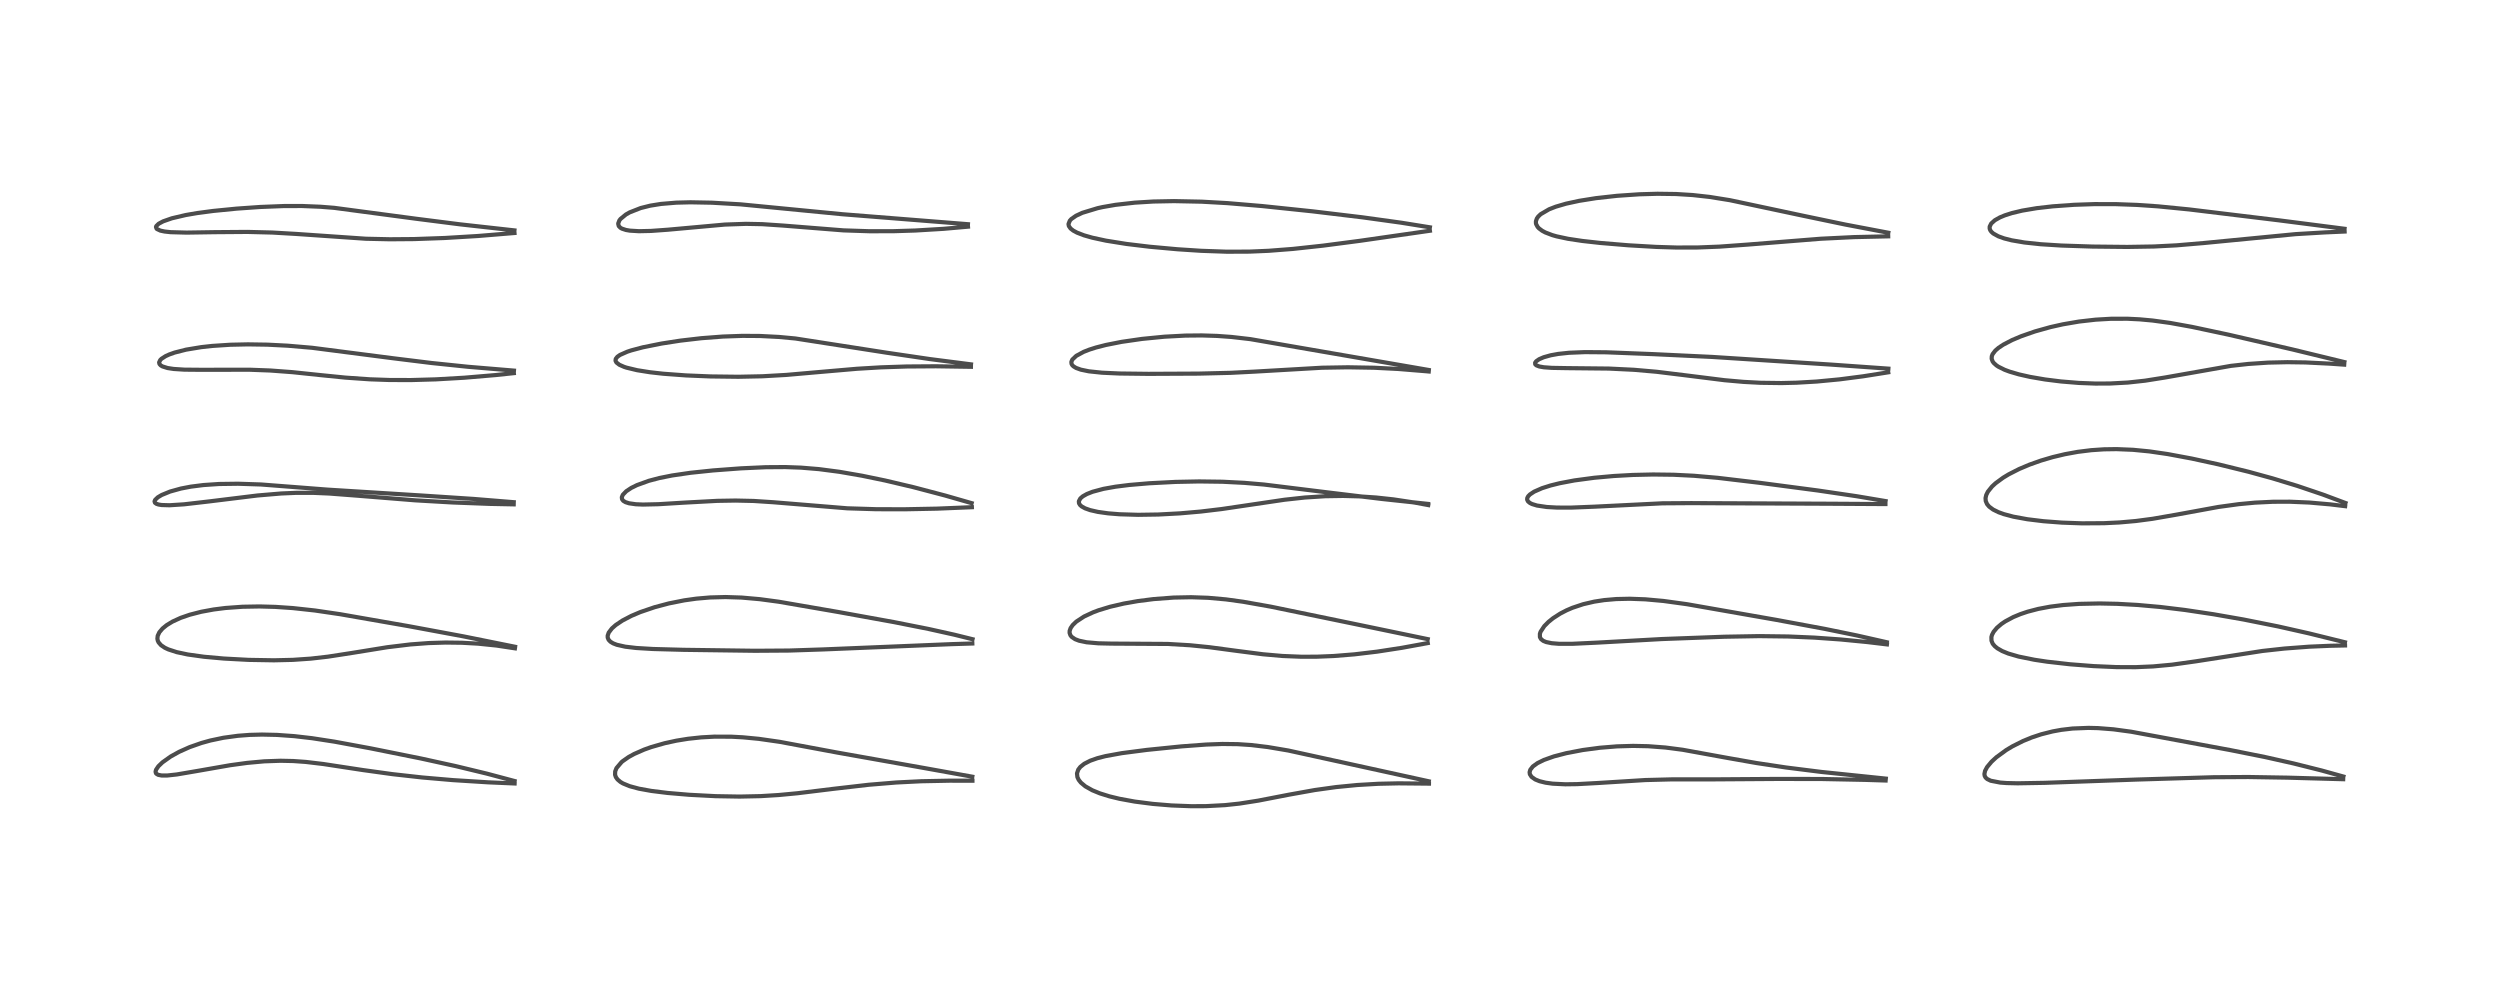 <?xml version="1.0" encoding="utf-8" standalone="no"?>
<!DOCTYPE svg PUBLIC "-//W3C//DTD SVG 1.1//EN"
  "http://www.w3.org/Graphics/SVG/1.1/DTD/svg11.dtd">
<!-- Created with matplotlib (https://matplotlib.org/) -->
<svg height="288pt" version="1.1" viewBox="0 0 720 288" width="720pt" xmlns="http://www.w3.org/2000/svg" xmlns:xlink="http://www.w3.org/1999/xlink">
 <defs>
  <style type="text/css">*{stroke-linecap:butt;stroke-linejoin:round;}</style>
 </defs>
 <g id="figure_1">
  <g id="patch_1">
   <path d="M 0 288 
L 720 288 
L 720 0 
L 0 0 
z
" style="fill:#ffffff;"/>
  </g>
  <g id="axes_1">
   <g id="line2d_1">
    <path clip-path="url(#p350789ebae)" d="M 148.188 224.932 
L 140.251 222.816 
L 131.278 220.647 
L 121.201 218.437 
L 106.737 215.524 
L 96.342 213.599 
L 89.881 212.603 
L 84.753 212.009 
L 79.777 211.653 
L 75.453 211.555 
L 71.877 211.65 
L 68.517 211.905 
L 64.365 212.472 
L 60.612 213.26 
L 58.021 213.978 
L 54.628 215.168 
L 51.604 216.517 
L 49.174 217.863 
L 46.79 219.556 
L 45.614 220.687 
L 44.942 221.686 
L 44.803 222.243 
L 44.904 222.669 
L 45.019 222.825 
L 45.553 223.15 
L 46.572 223.346 
L 48.167 223.343 
L 50.914 223.044 
L 56.575 222.079 
L 66.28 220.382 
L 71.178 219.714 
L 76.108 219.261 
L 80.791 219.098 
L 84.464 219.178 
L 88.063 219.435 
L 93.12 220.037 
L 104.432 221.764 
L 113.07 222.96 
L 121.614 223.913 
L 130.427 224.673 
L 140.573 225.309 
L 148.206 225.639 
L 148.206 225.639 
" style="fill:none;stroke:#000000;stroke-linecap:square;stroke-opacity:0.7;stroke-width:1.2;"/>
   </g>
   <g id="line2d_2">
    <path clip-path="url(#p350789ebae)" d="M 148.335 186.27 
L 133.442 183.268 
L 117.764 180.351 
L 97.948 176.888 
L 90.673 175.819 
L 84.333 175.126 
L 79.321 174.784 
L 74.736 174.657 
L 69.838 174.745 
L 64.904 175.103 
L 61.533 175.532 
L 57.974 176.186 
L 54.626 177.047 
L 52.036 177.942 
L 49.678 179.021 
L 48.01 180.037 
L 46.813 181.011 
L 45.896 182.091 
L 45.419 183.107 
L 45.328 183.946 
L 45.443 184.517 
L 45.678 185.014 
L 46.38 185.817 
L 47.489 186.564 
L 48.463 187.022 
L 50.881 187.813 
L 54.066 188.492 
L 58.755 189.146 
L 64.466 189.661 
L 71.608 190.044 
L 78.915 190.169 
L 84.352 190.039 
L 89.522 189.683 
L 94.436 189.119 
L 101.324 188.054 
L 111.58 186.395 
L 118.182 185.596 
L 123.453 185.202 
L 128.345 185.053 
L 133.07 185.114 
L 137.709 185.374 
L 142.974 185.913 
L 148.301 186.718 
L 148.301 186.718 
" style="fill:none;stroke:#000000;stroke-linecap:square;stroke-opacity:0.7;stroke-width:1.2;"/>
   </g>
   <g id="line2d_3">
    <path clip-path="url(#p350789ebae)" d="M 147.956 144.631 
L 136.293 143.684 
L 121.502 142.711 
L 94.2 141.003 
L 75.16 139.529 
L 68.548 139.316 
L 63.089 139.39 
L 58.593 139.692 
L 54.971 140.151 
L 52.124 140.696 
L 48.993 141.562 
L 46.569 142.556 
L 45.456 143.22 
L 44.685 143.955 
L 44.509 144.395 
L 44.633 144.794 
L 45.047 145.099 
L 45.657 145.302 
L 46.528 145.444 
L 48.829 145.514 
L 52.993 145.245 
L 60.223 144.409 
L 74.162 142.697 
L 80.999 142.12 
L 85.351 141.935 
L 90.158 141.936 
L 94.812 142.134 
L 102.893 142.752 
L 119.623 144.098 
L 130.324 144.712 
L 141.134 145.118 
L 147.945 145.255 
L 147.945 145.255 
" style="fill:none;stroke:#000000;stroke-linecap:square;stroke-opacity:0.7;stroke-width:1.2;"/>
   </g>
   <g id="line2d_4">
    <path clip-path="url(#p350789ebae)" d="M 148.019 106.735 
L 134.809 105.635 
L 124.232 104.538 
L 113.311 103.189 
L 89.854 100.16 
L 82.836 99.558 
L 77.005 99.262 
L 71.389 99.175 
L 66.312 99.287 
L 61.101 99.629 
L 57.994 99.971 
L 53.577 100.702 
L 50.3 101.537 
L 48.735 102.092 
L 47.696 102.566 
L 46.516 103.323 
L 46.152 103.684 
L 45.828 104.366 
L 45.919 104.818 
L 46.275 105.224 
L 46.793 105.532 
L 48.247 105.988 
L 49.987 106.257 
L 53.098 106.46 
L 57.989 106.504 
L 71.838 106.479 
L 77.859 106.706 
L 84.147 107.175 
L 92.44 108.045 
L 99.5 108.754 
L 106.5 109.241 
L 112.149 109.438 
L 118.364 109.458 
L 125.542 109.254 
L 133.723 108.781 
L 142.783 108.014 
L 147.985 107.464 
L 147.985 107.464 
" style="fill:none;stroke:#000000;stroke-linecap:square;stroke-opacity:0.7;stroke-width:1.2;"/>
   </g>
   <g id="line2d_5">
    <path clip-path="url(#p350789ebae)" d="M 148.159 66.354 
L 132.441 64.603 
L 119.825 62.996 
L 96.256 59.859 
L 92.309 59.545 
L 87.056 59.331 
L 81.821 59.338 
L 74.93 59.608 
L 68.134 60.085 
L 61.402 60.75 
L 56.768 61.366 
L 53.511 61.926 
L 49.498 62.868 
L 46.976 63.751 
L 45.693 64.439 
L 45.02 65.097 
L 44.923 65.366 
L 45.086 65.848 
L 45.214 65.968 
L 46.174 66.415 
L 47.405 66.678 
L 49.141 66.865 
L 53.733 66.99 
L 61.79 66.864 
L 71.252 66.791 
L 78.431 66.972 
L 85.364 67.376 
L 105.373 68.758 
L 112.265 68.91 
L 119.231 68.855 
L 128.08 68.541 
L 137.693 67.964 
L 148.173 67.101 
L 148.173 67.101 
" style="fill:none;stroke:#000000;stroke-linecap:square;stroke-opacity:0.7;stroke-width:1.2;"/>
   </g>
   <g id="line2d_6">
    <path clip-path="url(#p350789ebae)" d="M 280.024 223.687 
L 266.112 221.183 
L 241.097 216.732 
L 224.509 213.641 
L 218.531 212.786 
L 213.949 212.346 
L 210.696 212.172 
L 205.759 212.154 
L 201.959 212.359 
L 198.152 212.77 
L 194.818 213.31 
L 191.437 214.045 
L 187.594 215.144 
L 185.53 215.879 
L 182.614 217.158 
L 181.03 218.032 
L 179.316 219.231 
L 179 219.5 
L 177.549 221.21 
L 177.171 222.166 
L 177.141 223.127 
L 177.363 223.795 
L 177.846 224.483 
L 178.694 225.198 
L 179.411 225.624 
L 181.328 226.417 
L 184.004 227.139 
L 187.593 227.788 
L 192.262 228.368 
L 198.502 228.899 
L 206.097 229.295 
L 213.01 229.416 
L 219.097 229.283 
L 224.289 228.965 
L 229.646 228.457 
L 240.07 227.179 
L 250.201 226.01 
L 258.164 225.354 
L 265.308 224.998 
L 273.401 224.837 
L 280.064 224.839 
L 280.064 224.839 
" style="fill:none;stroke:#000000;stroke-linecap:square;stroke-opacity:0.7;stroke-width:1.2;"/>
   </g>
   <g id="line2d_7">
    <path clip-path="url(#p350789ebae)" d="M 280.089 184.094 
L 274.877 182.801 
L 267.476 181.155 
L 257.476 179.167 
L 241.345 176.242 
L 224.249 173.29 
L 218.811 172.561 
L 213.598 172.1 
L 208.972 171.948 
L 204.518 172.066 
L 200.549 172.41 
L 197.08 172.898 
L 192.637 173.783 
L 188.567 174.863 
L 184.397 176.286 
L 181.846 177.368 
L 179.265 178.714 
L 177.34 180.005 
L 176.22 180.996 
L 175.313 182.19 
L 175.008 183.075 
L 175.018 183.627 
L 175.275 184.255 
L 175.8 184.809 
L 176.572 185.28 
L 177.647 185.699 
L 180.081 186.246 
L 183.243 186.621 
L 188.055 186.91 
L 196.866 187.149 
L 217.434 187.425 
L 227.275 187.357 
L 237.041 187.036 
L 274.157 185.509 
L 280.031 185.328 
L 280.031 185.328 
" style="fill:none;stroke:#000000;stroke-linecap:square;stroke-opacity:0.7;stroke-width:1.2;"/>
   </g>
   <g id="line2d_8">
    <path clip-path="url(#p350789ebae)" d="M 279.835 144.907 
L 272.163 142.704 
L 263.039 140.302 
L 254.929 138.388 
L 248.268 137.009 
L 241.76 135.88 
L 235.858 135.107 
L 230.671 134.679 
L 226.168 134.516 
L 220.57 134.555 
L 213.4 134.881 
L 205.36 135.483 
L 198.869 136.161 
L 193.564 136.937 
L 189.877 137.676 
L 186.848 138.477 
L 183.445 139.71 
L 181.819 140.512 
L 180.349 141.485 
L 179.371 142.506 
L 179.084 143.193 
L 179.146 143.763 
L 179.502 144.234 
L 180.155 144.627 
L 181.183 144.951 
L 183.115 145.225 
L 185.175 145.313 
L 189.617 145.21 
L 197.011 144.758 
L 206.56 144.246 
L 211.848 144.157 
L 217.087 144.277 
L 222.664 144.641 
L 244.031 146.394 
L 252.337 146.65 
L 260.376 146.674 
L 269.827 146.49 
L 279.902 146.074 
L 279.902 146.074 
" style="fill:none;stroke:#000000;stroke-linecap:square;stroke-opacity:0.7;stroke-width:1.2;"/>
   </g>
   <g id="line2d_9">
    <path clip-path="url(#p350789ebae)" d="M 279.645 104.933 
L 267.878 103.424 
L 255.374 101.582 
L 229.077 97.486 
L 224.315 97.04 
L 218.911 96.764 
L 213.846 96.729 
L 208.176 96.927 
L 201.992 97.4 
L 195.926 98.105 
L 190.534 98.939 
L 185.145 100.022 
L 181.8 100.912 
L 180.66 101.29 
L 178.557 102.222 
L 177.804 102.751 
L 177.33 103.357 
L 177.267 103.893 
L 177.527 104.396 
L 178.377 105.054 
L 179.733 105.652 
L 180.444 105.886 
L 183.503 106.621 
L 187.238 107.213 
L 191.011 107.634 
L 197.544 108.118 
L 204.625 108.412 
L 212.647 108.511 
L 219.547 108.367 
L 226.435 107.976 
L 235.828 107.154 
L 246.866 106.201 
L 253.717 105.794 
L 261.136 105.548 
L 269.545 105.488 
L 279.625 105.64 
L 279.625 105.64 
" style="fill:none;stroke:#000000;stroke-linecap:square;stroke-opacity:0.7;stroke-width:1.2;"/>
   </g>
   <g id="line2d_10">
    <path clip-path="url(#p350789ebae)" d="M 278.767 64.571 
L 242.567 61.695 
L 213.246 58.85 
L 205.052 58.379 
L 198.846 58.26 
L 194.749 58.365 
L 190.358 58.733 
L 187.275 59.228 
L 184.519 59.916 
L 181.359 61.157 
L 180.259 61.78 
L 178.704 63.059 
L 178.378 63.485 
L 178.034 64.387 
L 178.196 65.099 
L 178.675 65.596 
L 179.128 65.855 
L 180.279 66.231 
L 181.397 66.424 
L 184.008 66.584 
L 187.486 66.507 
L 192.326 66.158 
L 208.766 64.675 
L 214.841 64.466 
L 219.519 64.559 
L 225.577 64.966 
L 242.932 66.349 
L 250.401 66.595 
L 257.329 66.583 
L 263.568 66.39 
L 271.765 65.899 
L 278.779 65.279 
L 278.779 65.279 
" style="fill:none;stroke:#000000;stroke-linecap:square;stroke-opacity:0.7;stroke-width:1.2;"/>
   </g>
   <g id="line2d_11">
    <path clip-path="url(#p350789ebae)" d="M 411.479 225.009 
L 371.016 216.144 
L 365.133 215.149 
L 360.347 214.573 
L 356.468 214.317 
L 352.025 214.263 
L 347.395 214.429 
L 340.307 214.954 
L 330.294 215.97 
L 323.082 216.907 
L 318.385 217.762 
L 316.051 218.359 
L 313.971 219.091 
L 312.264 219.969 
L 311.141 220.863 
L 310.54 221.644 
L 310.175 222.741 
L 310.29 223.802 
L 310.666 224.6 
L 311.287 225.387 
L 312.584 226.468 
L 314.586 227.597 
L 316.764 228.49 
L 319.495 229.343 
L 322.413 230.05 
L 326.805 230.853 
L 332.016 231.524 
L 337.376 231.968 
L 343.04 232.187 
L 347.299 232.17 
L 352.817 231.877 
L 356.947 231.435 
L 362.363 230.586 
L 371.156 228.878 
L 378.664 227.531 
L 384.804 226.676 
L 390.866 226.083 
L 396.978 225.729 
L 402.797 225.601 
L 410.912 225.679 
L 411.541 225.688 
L 411.541 225.688 
" style="fill:none;stroke:#000000;stroke-linecap:square;stroke-opacity:0.7;stroke-width:1.2;"/>
   </g>
   <g id="line2d_12">
    <path clip-path="url(#p350789ebae)" d="M 411.186 184.069 
L 390.299 179.733 
L 365.971 174.716 
L 358.007 173.302 
L 353.081 172.626 
L 347.909 172.166 
L 343.032 171.999 
L 338.007 172.099 
L 332.26 172.532 
L 327.695 173.116 
L 323.658 173.827 
L 319.695 174.75 
L 316.44 175.739 
L 314.831 176.34 
L 312.22 177.554 
L 309.963 179.034 
L 308.927 180.031 
L 308.338 180.888 
L 308.058 181.686 
L 308.044 182.279 
L 308.289 182.971 
L 308.653 183.423 
L 309.621 184.082 
L 310.78 184.526 
L 312.937 184.977 
L 316.309 185.272 
L 320.072 185.358 
L 336.312 185.456 
L 342.719 185.832 
L 348.277 186.393 
L 355.934 187.419 
L 363.748 188.43 
L 369.33 188.92 
L 374.748 189.141 
L 379.222 189.129 
L 384.105 188.93 
L 390.066 188.451 
L 396.604 187.672 
L 403.703 186.578 
L 411.193 185.207 
L 411.193 185.207 
" style="fill:none;stroke:#000000;stroke-linecap:square;stroke-opacity:0.7;stroke-width:1.2;"/>
   </g>
   <g id="line2d_13">
    <path clip-path="url(#p350789ebae)" d="M 411.301 145.128 
L 397.946 143.7 
L 382.714 141.852 
L 364.046 139.549 
L 358.355 139.06 
L 352.068 138.739 
L 345.339 138.651 
L 338.537 138.79 
L 330.972 139.18 
L 325.221 139.672 
L 321.267 140.168 
L 317.81 140.787 
L 314.673 141.625 
L 313.015 142.279 
L 311.838 142.946 
L 311.142 143.549 
L 310.707 144.358 
L 310.752 144.939 
L 311.05 145.434 
L 311.517 145.852 
L 312.489 146.393 
L 313.967 146.919 
L 316.205 147.429 
L 319.144 147.842 
L 322.437 148.109 
L 327.783 148.269 
L 333.617 148.179 
L 339.857 147.846 
L 345.809 147.325 
L 351.89 146.598 
L 359.859 145.416 
L 369.948 143.923 
L 375.765 143.287 
L 381.649 142.91 
L 386.803 142.827 
L 391.38 142.949 
L 396.329 143.283 
L 401.329 143.824 
L 407.459 144.749 
L 411.334 145.462 
L 411.334 145.462 
" style="fill:none;stroke:#000000;stroke-linecap:square;stroke-opacity:0.7;stroke-width:1.2;"/>
   </g>
   <g id="line2d_14">
    <path clip-path="url(#p350789ebae)" d="M 411.481 106.555 
L 360.092 97.669 
L 354.685 97.045 
L 350.534 96.744 
L 346.126 96.604 
L 341.382 96.649 
L 335.354 96.969 
L 328.916 97.603 
L 323.054 98.45 
L 318.516 99.345 
L 315.667 100.075 
L 313.761 100.68 
L 312.081 101.337 
L 309.966 102.483 
L 308.831 103.559 
L 308.552 104.211 
L 308.601 104.787 
L 308.82 105.174 
L 309.159 105.509 
L 309.905 105.963 
L 311.3 106.467 
L 313.586 106.938 
L 317.384 107.339 
L 322.436 107.569 
L 330.742 107.67 
L 345.212 107.6 
L 354.426 107.374 
L 361.365 107.024 
L 380.705 105.905 
L 388.209 105.778 
L 395.771 105.91 
L 402.725 106.263 
L 410.693 106.915 
L 411.476 106.989 
L 411.476 106.989 
" style="fill:none;stroke:#000000;stroke-linecap:square;stroke-opacity:0.7;stroke-width:1.2;"/>
   </g>
   <g id="line2d_15">
    <path clip-path="url(#p350789ebae)" d="M 411.81 65.467 
L 403.561 64.14 
L 392.385 62.592 
L 378.059 60.869 
L 363.495 59.343 
L 353.496 58.5 
L 346.119 58.085 
L 338.122 57.919 
L 332.164 58.037 
L 326.819 58.364 
L 321.257 58.993 
L 317.565 59.635 
L 316.111 59.955 
L 311.723 61.286 
L 309.896 62.136 
L 308.539 63.082 
L 308.115 63.544 
L 307.724 64.516 
L 307.829 65.101 
L 308.327 65.811 
L 309.082 66.405 
L 310.193 67.005 
L 312.19 67.774 
L 314.617 68.466 
L 318.508 69.307 
L 324.423 70.255 
L 331.095 71.058 
L 339.095 71.785 
L 345.905 72.231 
L 353.382 72.494 
L 359.836 72.465 
L 365.346 72.231 
L 372.353 71.688 
L 380.98 70.751 
L 391.577 69.365 
L 411.813 66.455 
L 411.813 66.455 
" style="fill:none;stroke:#000000;stroke-linecap:square;stroke-opacity:0.7;stroke-width:1.2;"/>
   </g>
   <g id="line2d_16">
    <path clip-path="url(#p350789ebae)" d="M 543.116 224.24 
L 524.555 222.317 
L 514.387 221.038 
L 505.837 219.75 
L 497.636 218.304 
L 484.603 215.933 
L 479.632 215.286 
L 474.642 214.908 
L 470.338 214.816 
L 465.691 214.953 
L 460.706 215.358 
L 455.826 216.009 
L 451.104 216.912 
L 447.556 217.836 
L 444.658 218.861 
L 442.78 219.788 
L 441.467 220.742 
L 440.72 221.694 
L 440.523 222.395 
L 440.601 222.978 
L 441.086 223.734 
L 442.147 224.483 
L 443.387 224.985 
L 445.134 225.415 
L 447.163 225.697 
L 450.823 225.877 
L 454.199 225.83 
L 460.261 225.502 
L 473.842 224.655 
L 481.498 224.458 
L 493.896 224.454 
L 512.177 224.329 
L 524.737 224.353 
L 537.252 224.605 
L 543.044 224.787 
L 543.044 224.787 
" style="fill:none;stroke:#000000;stroke-linecap:square;stroke-opacity:0.7;stroke-width:1.2;"/>
   </g>
   <g id="line2d_17">
    <path clip-path="url(#p350789ebae)" d="M 543.398 184.964 
L 534.761 183.007 
L 525.561 181.122 
L 511.579 178.524 
L 485.843 174.007 
L 479.066 173.075 
L 473.85 172.604 
L 469.355 172.44 
L 465.464 172.528 
L 461.985 172.831 
L 459.136 173.271 
L 455.948 174.013 
L 452.856 175.045 
L 451.187 175.762 
L 449.36 176.706 
L 447.285 178.042 
L 445.968 179.1 
L 444.756 180.323 
L 443.682 181.957 
L 443.488 182.542 
L 443.495 183.48 
L 443.811 184.059 
L 444.461 184.568 
L 445.289 184.911 
L 446.915 185.247 
L 448.975 185.413 
L 452.741 185.419 
L 459.786 185.086 
L 478.624 184.045 
L 496.6 183.38 
L 506.674 183.201 
L 515.01 183.307 
L 522.564 183.633 
L 530.05 184.163 
L 537.748 184.91 
L 543.432 185.587 
L 543.432 185.587 
" style="fill:none;stroke:#000000;stroke-linecap:square;stroke-opacity:0.7;stroke-width:1.2;"/>
   </g>
   <g id="line2d_18">
    <path clip-path="url(#p350789ebae)" d="M 543.045 144.313 
L 534.752 142.915 
L 523.534 141.261 
L 506.942 139.069 
L 494.695 137.615 
L 487.817 137.017 
L 481.992 136.728 
L 476.113 136.654 
L 470.258 136.785 
L 464.765 137.089 
L 459.147 137.596 
L 453.442 138.362 
L 449.197 139.166 
L 446.554 139.82 
L 444.101 140.601 
L 441.84 141.596 
L 440.628 142.399 
L 440.123 142.918 
L 439.849 143.432 
L 439.821 143.912 
L 440.074 144.414 
L 440.633 144.869 
L 441.243 145.169 
L 442.661 145.599 
L 445.467 146.016 
L 448.421 146.182 
L 452.515 146.188 
L 459.264 145.919 
L 478.793 144.953 
L 487.054 144.896 
L 526.685 145.073 
L 543.005 145.172 
L 543.005 145.172 
" style="fill:none;stroke:#000000;stroke-linecap:square;stroke-opacity:0.7;stroke-width:1.2;"/>
   </g>
   <g id="line2d_19">
    <path clip-path="url(#p350789ebae)" d="M 543.858 106.169 
L 527.245 104.995 
L 493.108 102.797 
L 476.114 101.99 
L 462.583 101.46 
L 456.496 101.41 
L 451.876 101.598 
L 448.78 101.927 
L 446.615 102.318 
L 444.591 102.885 
L 443.275 103.45 
L 442.42 104.045 
L 442.117 104.477 
L 442.146 104.912 
L 442.471 105.222 
L 443.321 105.549 
L 444.638 105.778 
L 446.944 105.946 
L 451.399 106.023 
L 463.344 106.148 
L 470.565 106.499 
L 477.091 107.07 
L 485.284 108.073 
L 496.662 109.499 
L 502.154 109.983 
L 507.031 110.242 
L 513.038 110.323 
L 517.393 110.218 
L 523.215 109.881 
L 529.78 109.255 
L 536.548 108.377 
L 543.814 107.226 
L 543.814 107.226 
" style="fill:none;stroke:#000000;stroke-linecap:square;stroke-opacity:0.7;stroke-width:1.2;"/>
   </g>
   <g id="line2d_20">
    <path clip-path="url(#p350789ebae)" d="M 543.832 67.025 
L 531.45 64.673 
L 519.546 62.189 
L 498.181 57.648 
L 492.348 56.713 
L 487.494 56.173 
L 482.743 55.88 
L 477.344 55.806 
L 472.12 55.955 
L 465.737 56.391 
L 459.666 57.066 
L 454.817 57.837 
L 451.027 58.658 
L 448.069 59.522 
L 446.146 60.27 
L 443.715 61.688 
L 443.004 62.37 
L 442.616 62.924 
L 442.343 63.717 
L 442.343 64.252 
L 442.412 64.558 
L 442.834 65.343 
L 443.228 65.773 
L 444.139 66.456 
L 445.062 66.952 
L 447.07 67.718 
L 448.299 68.069 
L 451.602 68.776 
L 455.722 69.394 
L 460.894 69.97 
L 468.984 70.644 
L 476.984 71.109 
L 482.818 71.288 
L 488.914 71.275 
L 495.236 71.027 
L 503.332 70.441 
L 524.376 68.757 
L 533.975 68.285 
L 543.803 68.065 
L 543.803 68.065 
" style="fill:none;stroke:#000000;stroke-linecap:square;stroke-opacity:0.7;stroke-width:1.2;"/>
   </g>
   <g id="line2d_21">
    <path clip-path="url(#p350789ebae)" d="M 674.896 223.643 
L 668.621 221.9 
L 660.518 219.868 
L 652.367 218.036 
L 642.364 216.031 
L 613.747 210.73 
L 608.659 210.044 
L 604.253 209.698 
L 601.49 209.629 
L 596.89 209.812 
L 593.655 210.195 
L 591.158 210.649 
L 587.903 211.47 
L 585.193 212.368 
L 582.648 213.407 
L 579.561 214.958 
L 577.784 216.025 
L 574.948 218.096 
L 573.561 219.373 
L 572.28 220.915 
L 571.701 221.997 
L 571.511 222.9 
L 571.587 223.438 
L 571.841 223.921 
L 572.31 224.36 
L 573.327 224.853 
L 576.091 225.385 
L 577.917 225.519 
L 581.071 225.593 
L 588.932 225.455 
L 615.62 224.503 
L 637.604 223.84 
L 647.493 223.778 
L 658.804 223.965 
L 674.836 224.412 
L 674.836 224.412 
" style="fill:none;stroke:#000000;stroke-linecap:square;stroke-opacity:0.7;stroke-width:1.2;"/>
   </g>
   <g id="line2d_22">
    <path clip-path="url(#p350789ebae)" d="M 675.342 184.973 
L 664.992 182.416 
L 656.099 180.412 
L 646.134 178.417 
L 637.467 176.901 
L 629.253 175.67 
L 622.14 174.807 
L 615.679 174.23 
L 609.786 173.903 
L 604.697 173.796 
L 598.766 173.919 
L 594.155 174.253 
L 590.433 174.724 
L 587.014 175.367 
L 583.937 176.172 
L 581.87 176.869 
L 579.806 177.729 
L 577.495 178.969 
L 576.419 179.697 
L 575.122 180.8 
L 574.166 181.947 
L 573.695 182.852 
L 573.525 183.468 
L 573.545 184.497 
L 573.859 185.293 
L 573.975 185.478 
L 574.504 186.104 
L 575.243 186.709 
L 576.632 187.505 
L 578.373 188.217 
L 581.353 189.088 
L 585.913 190.014 
L 589.573 190.565 
L 596.138 191.308 
L 602.932 191.837 
L 609.57 192.126 
L 615.077 192.143 
L 620.073 191.931 
L 625.542 191.426 
L 632.355 190.469 
L 651.582 187.476 
L 657.891 186.783 
L 665.076 186.241 
L 671.134 185.983 
L 675.371 185.892 
L 675.371 185.892 
" style="fill:none;stroke:#000000;stroke-linecap:square;stroke-opacity:0.7;stroke-width:1.2;"/>
   </g>
   <g id="line2d_23">
    <path clip-path="url(#p350789ebae)" d="M 675.491 144.859 
L 668.938 142.414 
L 661.621 139.938 
L 654.46 137.757 
L 647.61 135.875 
L 638.856 133.723 
L 631.211 132.06 
L 624.301 130.772 
L 619.007 130.001 
L 614.311 129.543 
L 609.559 129.347 
L 605.949 129.403 
L 602.284 129.651 
L 598.415 130.132 
L 594.682 130.813 
L 591.186 131.646 
L 587.782 132.649 
L 584.518 133.806 
L 581.523 135.071 
L 578.522 136.599 
L 576.91 137.573 
L 574.728 139.172 
L 573.7 140.121 
L 572.513 141.598 
L 572.035 142.562 
L 571.835 143.437 
L 571.891 144.289 
L 572.27 145.18 
L 572.893 145.922 
L 574.025 146.757 
L 575.559 147.513 
L 577.091 148.067 
L 579.86 148.805 
L 583.884 149.542 
L 588.521 150.109 
L 593.842 150.514 
L 599.622 150.721 
L 605.955 150.68 
L 610.411 150.466 
L 615.13 150.049 
L 619.94 149.413 
L 626.728 148.233 
L 638.914 146.001 
L 644.779 145.196 
L 649.432 144.76 
L 654.642 144.507 
L 659.444 144.493 
L 665.076 144.731 
L 671.092 145.258 
L 675.402 145.776 
L 675.402 145.776 
" style="fill:none;stroke:#000000;stroke-linecap:square;stroke-opacity:0.7;stroke-width:1.2;"/>
   </g>
   <g id="line2d_24">
    <path clip-path="url(#p350789ebae)" d="M 675.175 104.277 
L 660.257 100.652 
L 641.807 96.386 
L 631.283 94.142 
L 624.98 93.002 
L 619.95 92.311 
L 616.221 91.969 
L 612.714 91.798 
L 607.928 91.808 
L 603.539 92.062 
L 598.751 92.607 
L 594.12 93.401 
L 590.542 94.202 
L 586.07 95.452 
L 582.106 96.833 
L 579.493 97.937 
L 576.944 99.265 
L 575.602 100.157 
L 574.656 100.971 
L 573.867 102.002 
L 573.634 102.607 
L 573.599 103.328 
L 573.875 104.09 
L 574.2 104.537 
L 574.963 105.226 
L 575.515 105.597 
L 577.315 106.492 
L 578.785 107.041 
L 581.45 107.821 
L 584.677 108.549 
L 588.972 109.286 
L 593.554 109.86 
L 598.712 110.284 
L 603.477 110.466 
L 607.711 110.447 
L 612.835 110.172 
L 617.789 109.633 
L 623.442 108.736 
L 642.481 105.373 
L 647.512 104.815 
L 653.228 104.432 
L 658.762 104.305 
L 663.967 104.382 
L 671.012 104.732 
L 675.129 105.019 
L 675.129 105.019 
" style="fill:none;stroke:#000000;stroke-linecap:square;stroke-opacity:0.7;stroke-width:1.2;"/>
   </g>
   <g id="line2d_25">
    <path clip-path="url(#p350789ebae)" d="M 675.225 65.887 
L 656.333 63.456 
L 630.469 60.314 
L 621.514 59.428 
L 615.483 59.015 
L 609.42 58.794 
L 603.242 58.784 
L 597.343 58.983 
L 591.205 59.422 
L 586.585 59.951 
L 582.403 60.656 
L 579.466 61.356 
L 577.396 62.018 
L 575.979 62.607 
L 574.516 63.432 
L 573.459 64.387 
L 573.027 65.268 
L 573.022 65.828 
L 573.192 66.304 
L 573.503 66.743 
L 574.062 67.246 
L 575.51 68.053 
L 577.201 68.663 
L 579.356 69.21 
L 583.024 69.836 
L 587.713 70.337 
L 593.664 70.714 
L 602.63 71.01 
L 612.638 71.117 
L 620.327 70.99 
L 626.836 70.659 
L 634.623 69.997 
L 661.126 67.43 
L 669.601 66.928 
L 675.247 66.68 
L 675.247 66.68 
" style="fill:none;stroke:#000000;stroke-linecap:square;stroke-opacity:0.7;stroke-width:1.2;"/>
   </g>
  </g>
 </g>
 <defs>
  <clipPath id="p350789ebae">
   <rect height="262.08" width="694.08" x="12.96" y="12.96"/>
  </clipPath>
 </defs>
</svg>
